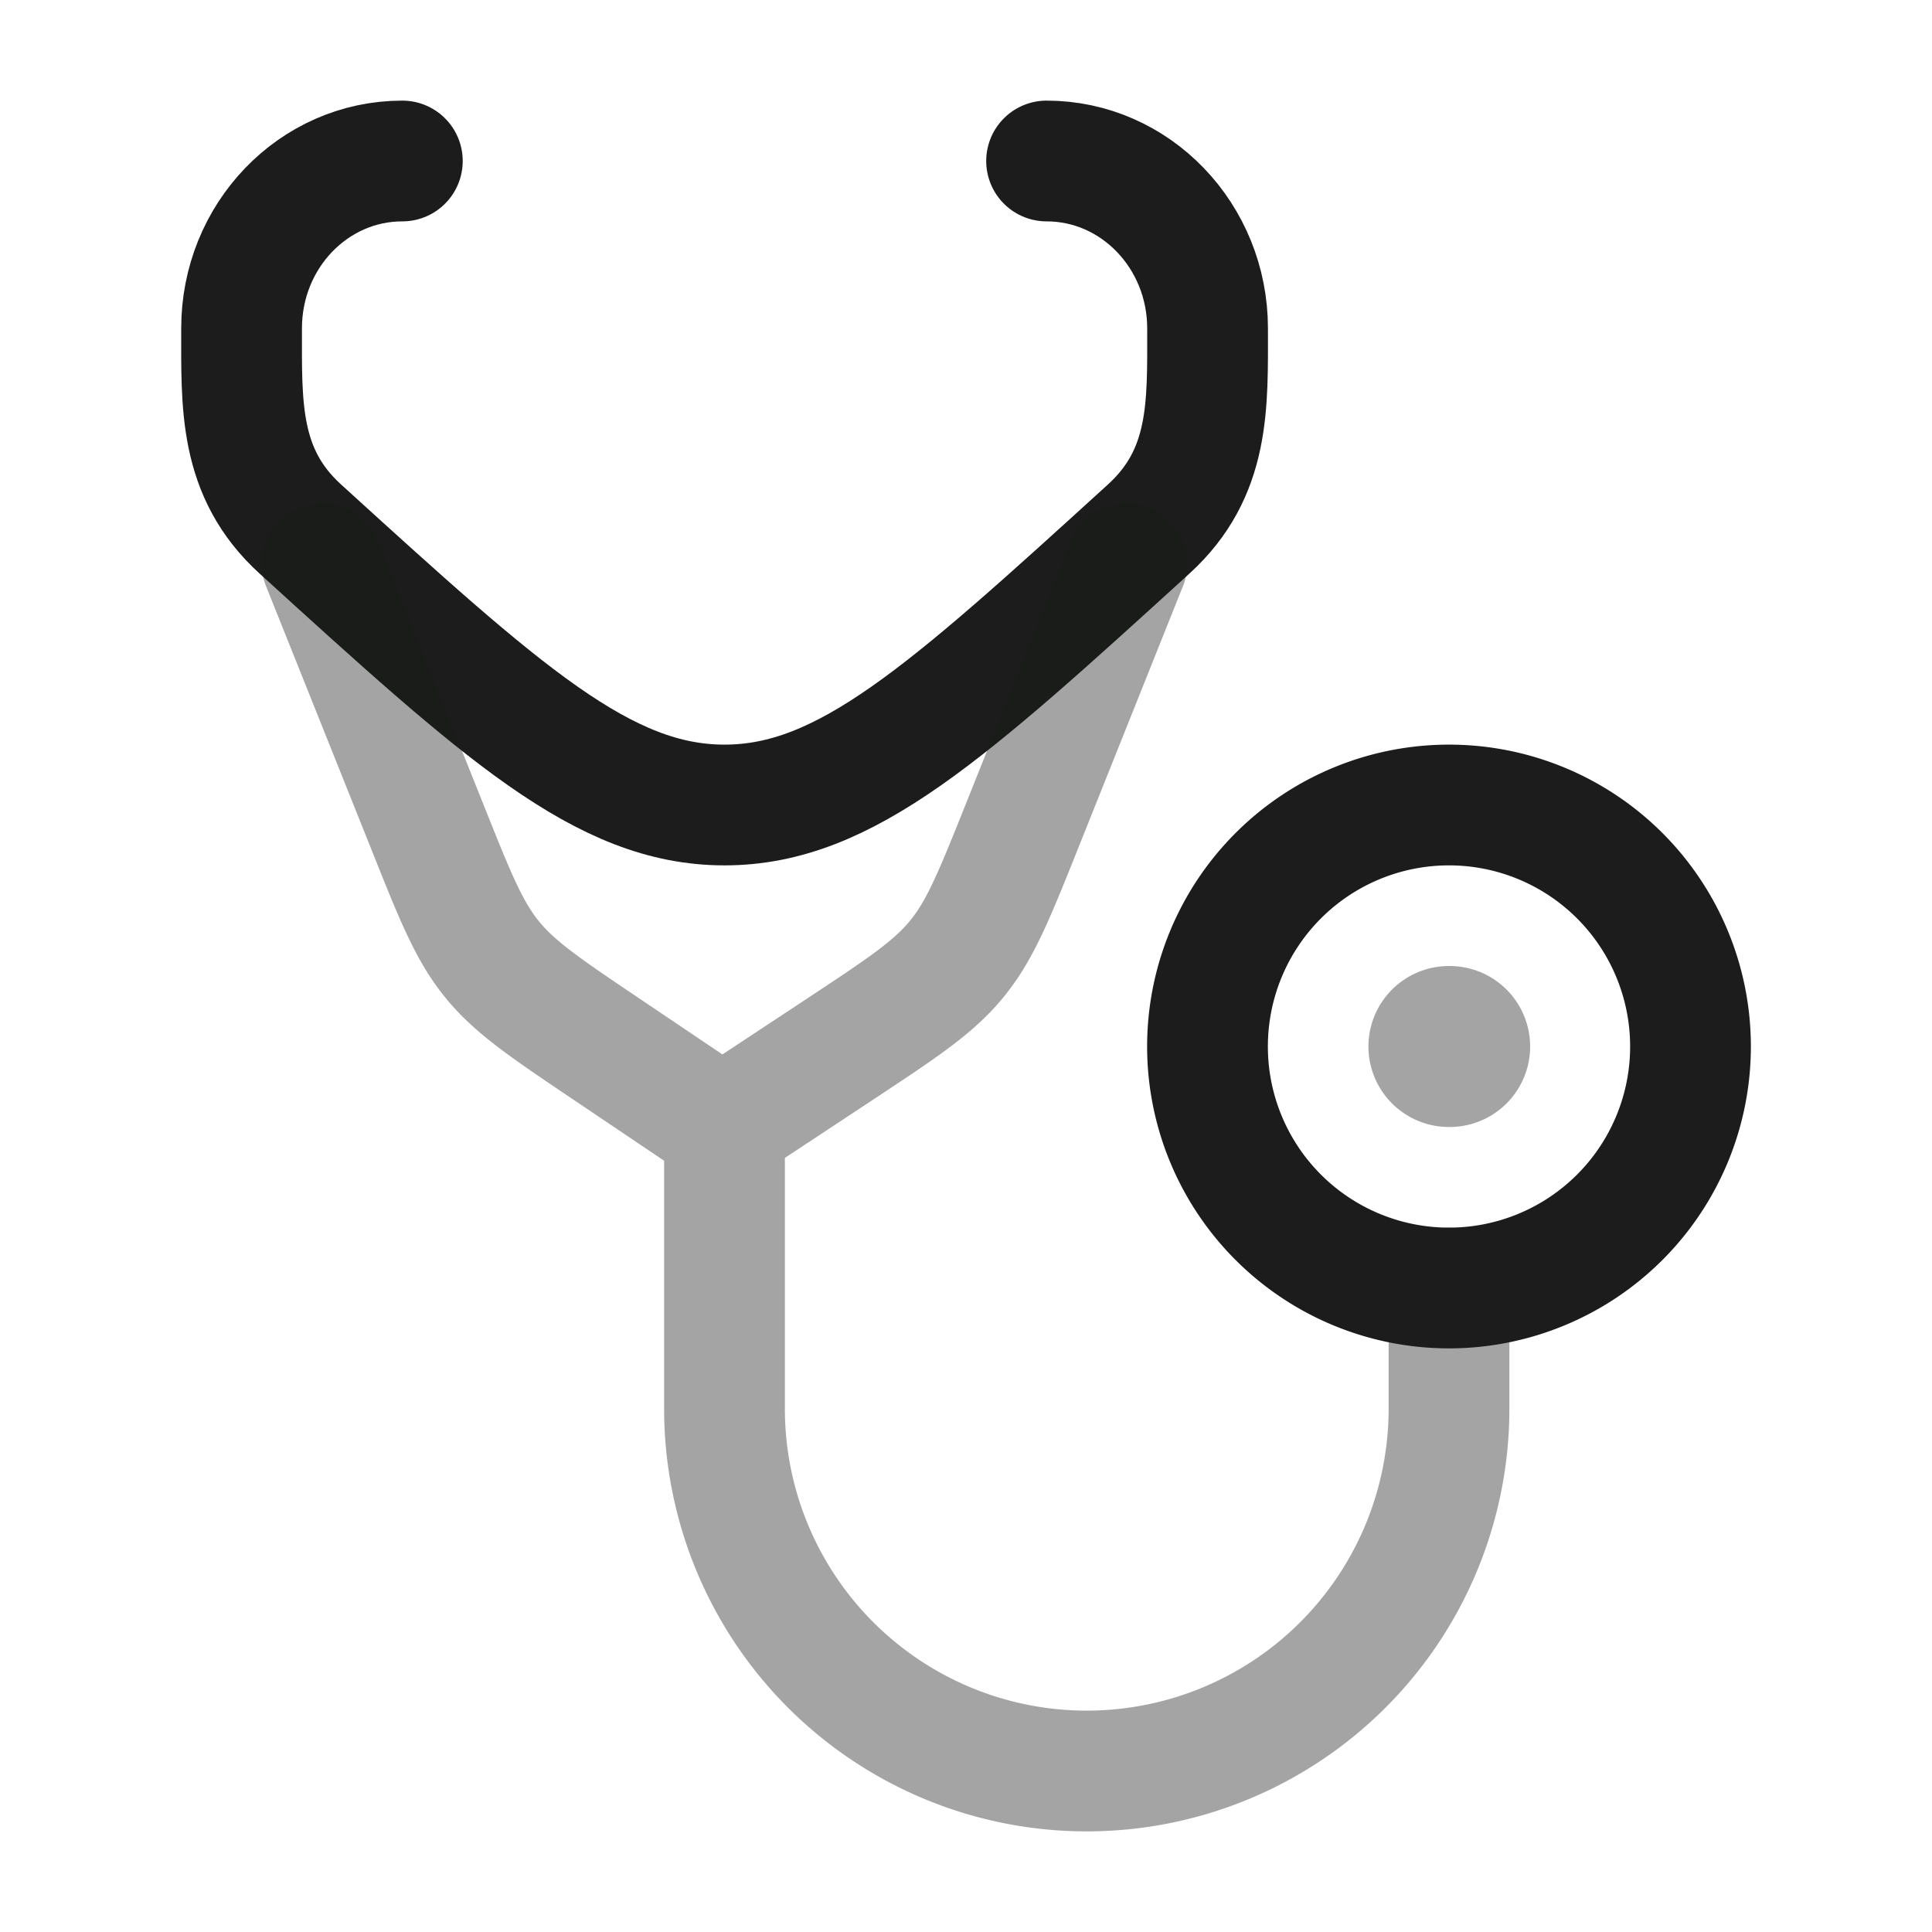 <svg xmlns="http://www.w3.org/2000/svg" width="24" height="24" fill="none" viewBox="0 0 24 24">
  <path stroke="#1B1C1B" stroke-linecap="round" stroke-linejoin="round" stroke-width="1.5" d="M13.001 2c1.104 0 2 .931 2 2.08 0 .95.035 1.794-.732 2.492C11.76 8.857 10.503 10 9 10c-1.503 0-2.758-1.143-5.269-3.428-.767-.698-.73-1.543-.73-2.492C3 2.93 3.894 2 4.998 2"/>
  <path stroke="#1B1C1B" stroke-linecap="round" stroke-linejoin="round" stroke-width="1.5" d="M9 14v3.5a4.5 4.5 0 0 0 9 0V16m-4-9-1.302 3.256c-.346.865-.52 1.298-.81 1.653-.29.356-.678.612-1.456 1.126L8.97 14l-1.437-.968c-.76-.512-1.141-.768-1.425-1.12-.283-.35-.454-.776-.794-1.628L4 7" opacity=".4"/>
  <path stroke="#1B1C1B" stroke-width="1.5" d="M21 13a3 3 0 1 1-6 0 3 3 0 0 1 6 0Z"/>
  <path stroke="#1B1C1B" stroke-linecap="round" stroke-linejoin="round" stroke-width="2" d="M18.008 13h-.009" opacity=".4"/>
</svg>
